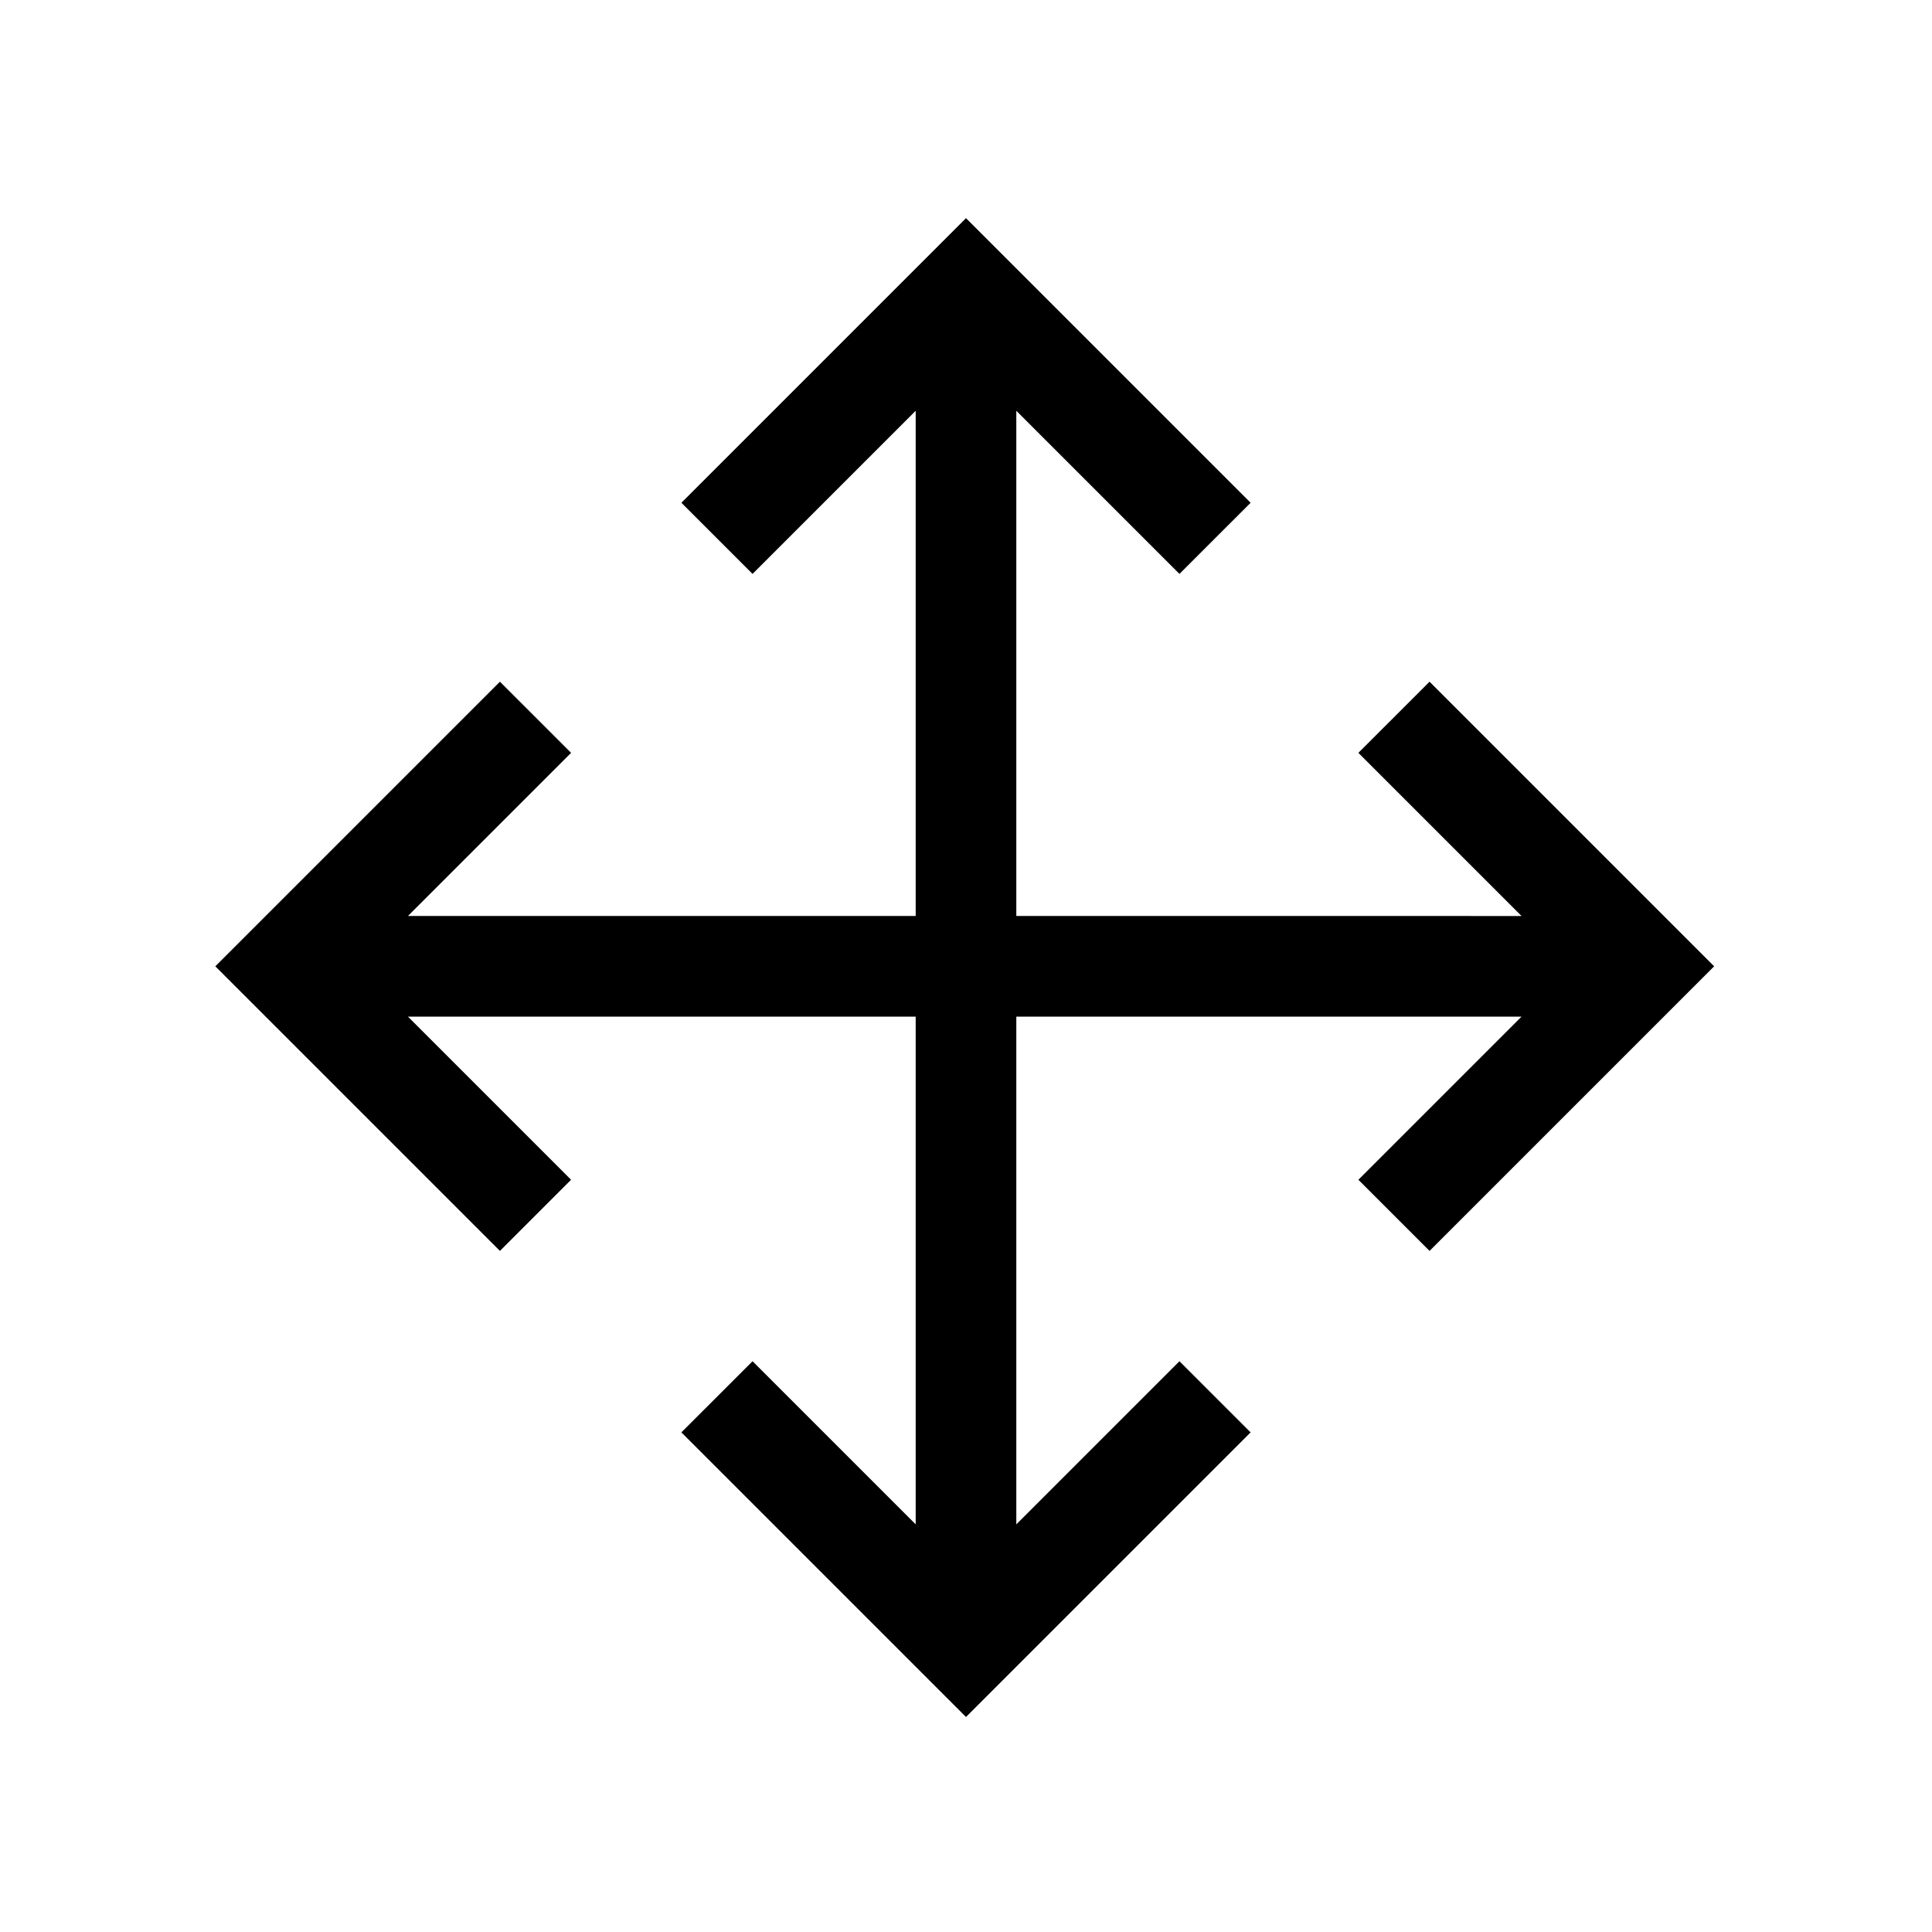 <svg xmlns="http://www.w3.org/2000/svg" width="100%" height="100%" viewBox="-51.2 -51.2 614.4 614.4"><path fill="currentColor" d="M130.412 323.98l-51.883-51.882H240v161.47l-51.882-51.881-22.628 22.626 90.51 90.51 90.51-90.51-22.628-22.626L272 433.568v-161.47h160.667l-51.883 51.882 22.628 22.627 90.509-90.509-90.509-90.51-22.628 22.627 51.883 51.883H272V79.432l51.882 51.881 22.628-22.626L256 18.177l-90.51 90.51 22.628 22.626L240 79.432v160.666H78.529l51.883-51.883-22.628-22.627-90.51 90.51 90.511 90.51 22.627-22.628z" class="ci-primary"/></svg>
